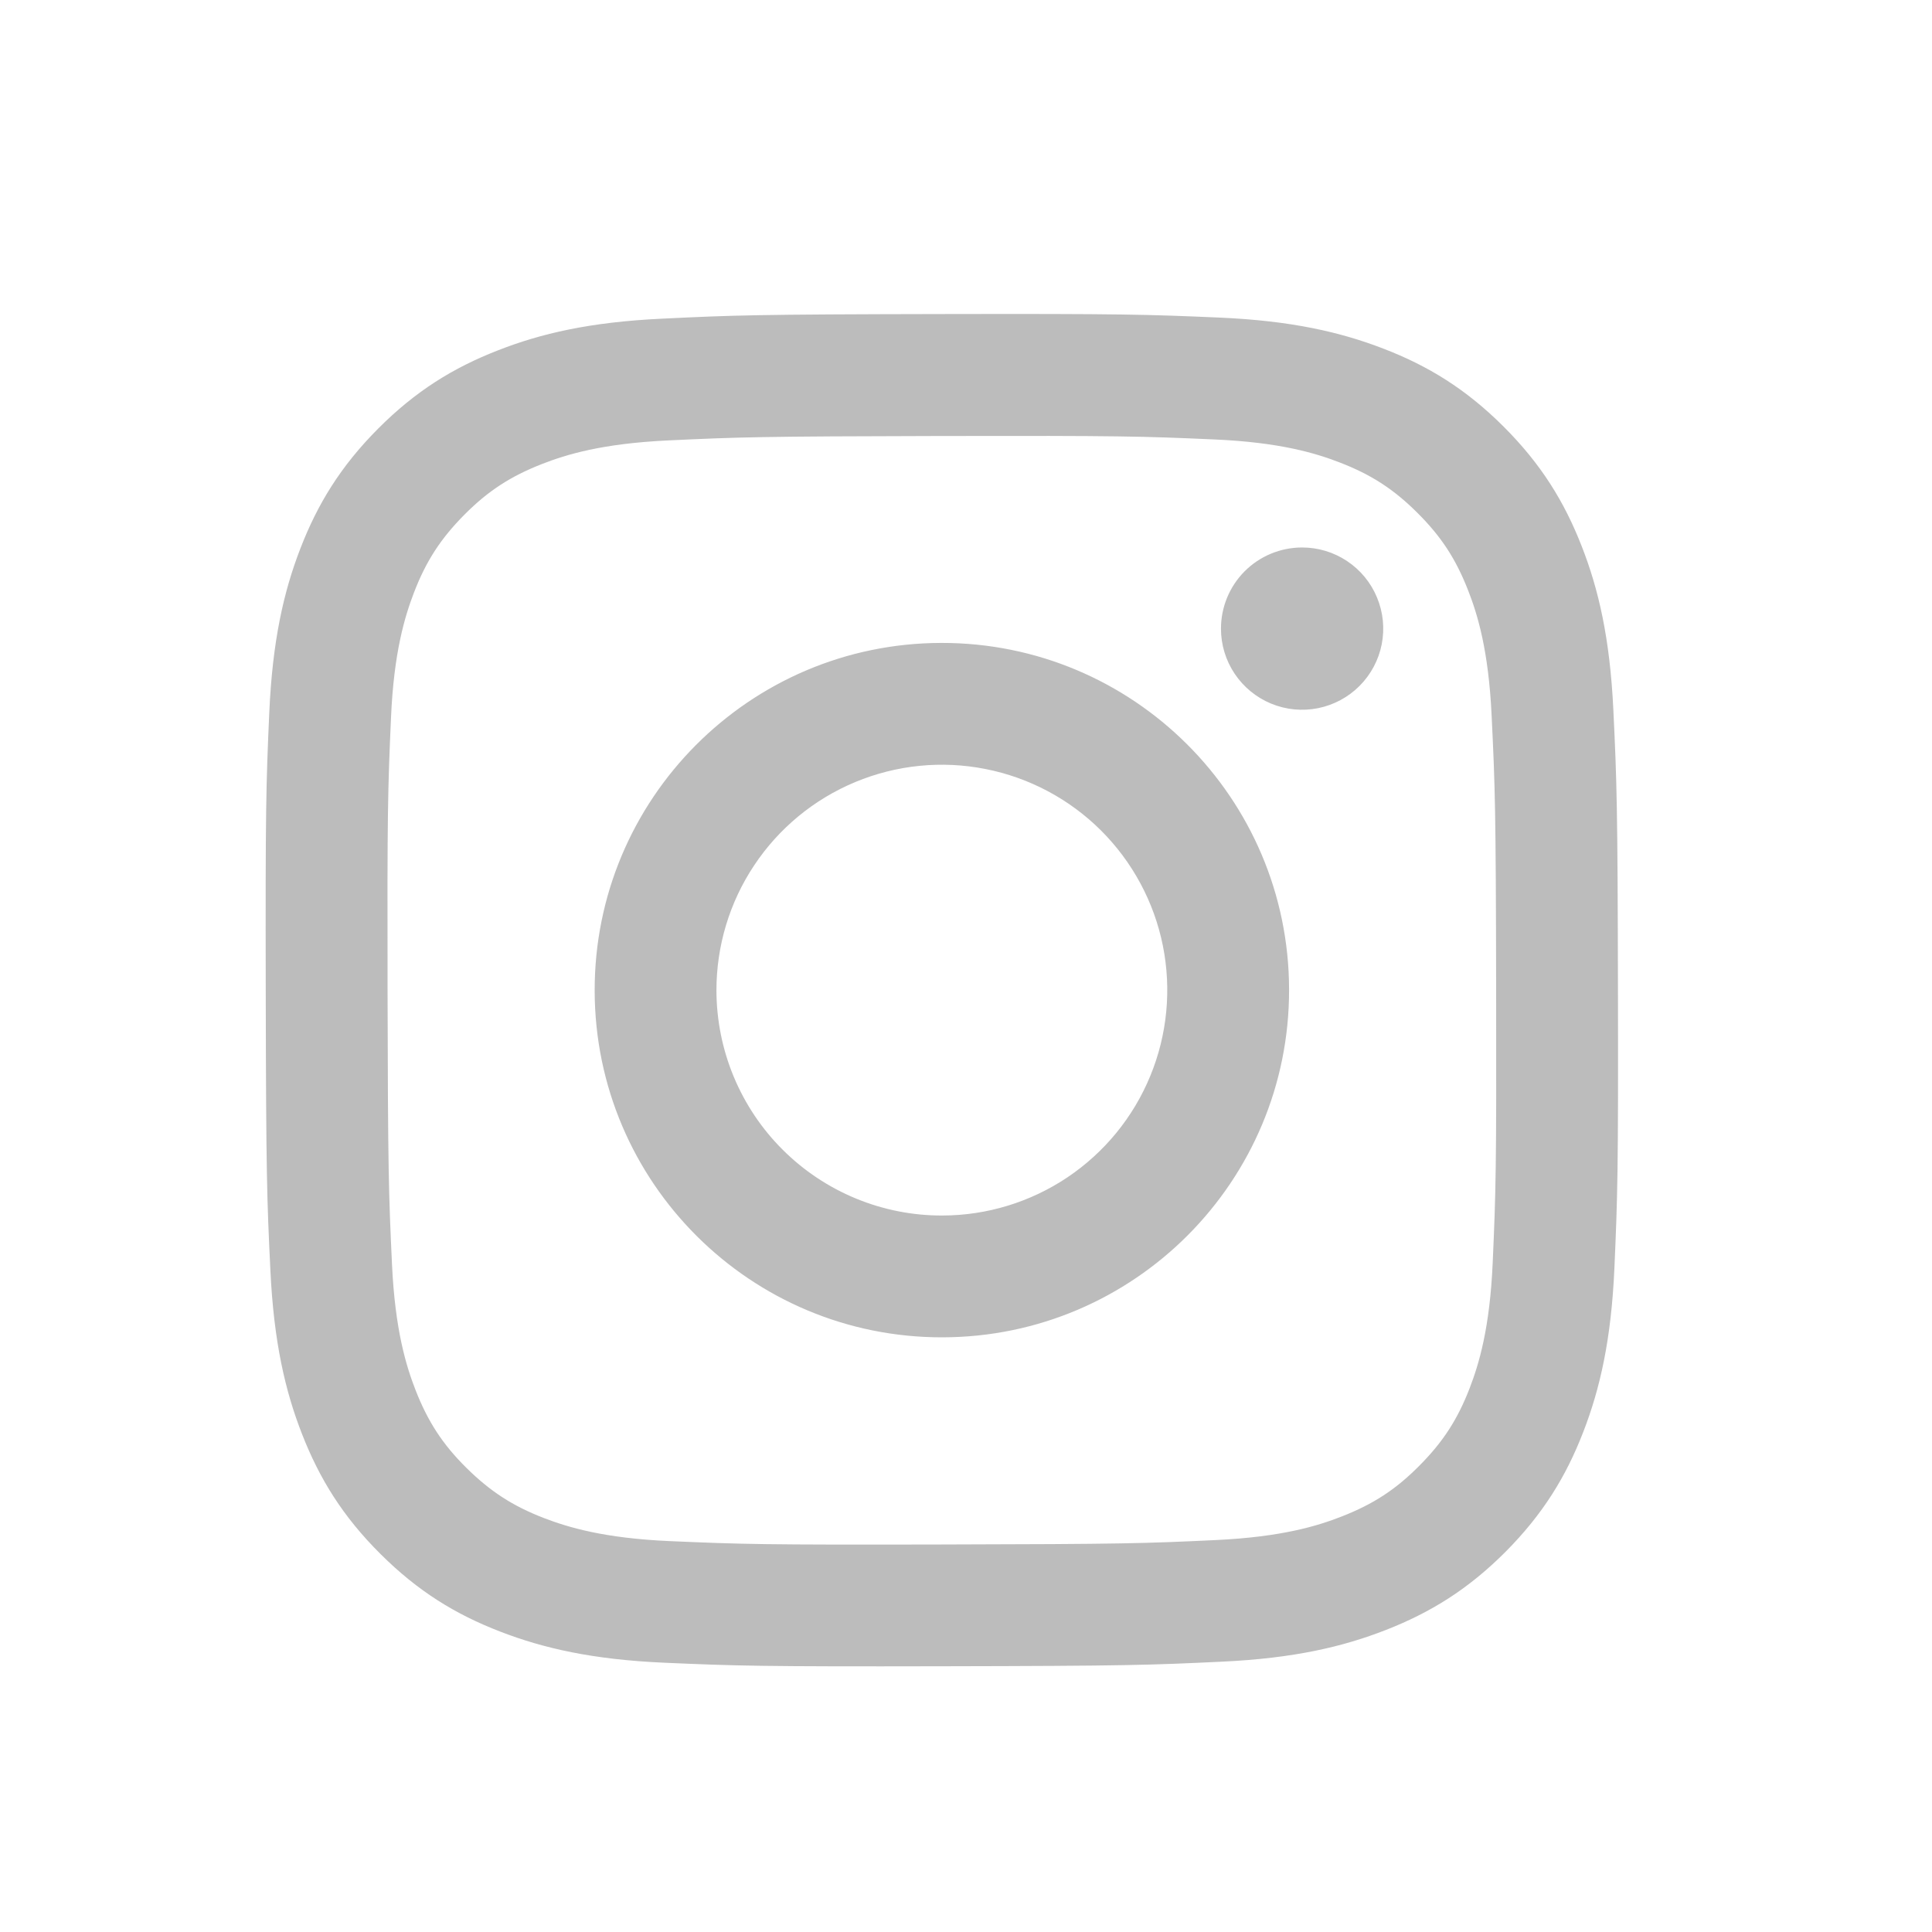 <svg width="40" height="40" viewBox="0 0 40 40" fill="none" xmlns="http://www.w3.org/2000/svg">
<path d="M13.702 6.598C12.212 6.668 11.195 6.906 10.306 7.255C9.385 7.614 8.605 8.095 7.829 8.874C7.053 9.653 6.575 10.434 6.219 11.356C5.874 12.247 5.641 13.265 5.575 14.755C5.509 16.246 5.494 16.725 5.502 20.527C5.509 24.329 5.526 24.805 5.598 26.299C5.669 27.788 5.906 28.805 6.255 29.695C6.615 30.615 7.095 31.395 7.875 32.171C8.654 32.948 9.434 33.425 10.358 33.781C11.248 34.125 12.267 34.36 13.757 34.425C15.247 34.49 15.727 34.506 19.528 34.498C23.328 34.491 23.807 34.474 25.3 34.403C26.793 34.333 27.805 34.094 28.695 33.746C29.615 33.386 30.396 32.906 31.172 32.127C31.947 31.347 32.425 30.566 32.781 29.644C33.126 28.753 33.36 27.735 33.425 26.246C33.49 24.752 33.506 24.274 33.498 20.473C33.491 16.672 33.474 16.195 33.403 14.702C33.332 13.209 33.095 12.195 32.746 11.305C32.386 10.385 31.906 9.606 31.127 8.829C30.348 8.052 29.566 7.574 28.644 7.219C27.753 6.875 26.735 6.64 25.245 6.575C23.755 6.511 23.275 6.494 19.473 6.502C15.671 6.509 15.195 6.525 13.702 6.598ZM13.865 31.907C12.5 31.847 11.759 31.62 11.265 31.431C10.611 31.179 10.145 30.874 9.653 30.387C9.161 29.899 8.858 29.431 8.603 28.779C8.411 28.285 8.18 27.544 8.116 26.18C8.047 24.704 8.032 24.261 8.024 20.523C8.016 16.786 8.03 16.343 8.095 14.867C8.153 13.504 8.382 12.762 8.571 12.268C8.823 11.613 9.127 11.148 9.615 10.656C10.104 10.164 10.57 9.861 11.223 9.606C11.717 9.413 12.457 9.184 13.821 9.119C15.298 9.049 15.74 9.035 19.477 9.027C23.215 9.019 23.658 9.033 25.135 9.098C26.499 9.157 27.241 9.383 27.735 9.574C28.389 9.826 28.855 10.128 29.346 10.618C29.838 11.107 30.142 11.572 30.397 12.226C30.59 12.719 30.819 13.459 30.883 14.824C30.954 16.3 30.97 16.743 30.976 20.48C30.983 24.217 30.97 24.66 30.905 26.136C30.846 27.501 30.619 28.242 30.429 28.737C30.177 29.391 29.873 29.857 29.384 30.348C28.896 30.84 28.43 31.143 27.776 31.398C27.284 31.591 26.543 31.82 25.179 31.885C23.703 31.955 23.26 31.969 19.522 31.977C15.783 31.986 15.342 31.971 13.866 31.907M25.279 13.018C25.279 13.35 25.378 13.675 25.563 13.95C25.748 14.226 26.011 14.441 26.318 14.568C26.626 14.695 26.963 14.727 27.289 14.662C27.615 14.596 27.914 14.436 28.149 14.2C28.383 13.965 28.543 13.665 28.607 13.339C28.671 13.013 28.637 12.676 28.509 12.369C28.382 12.062 28.166 11.8 27.889 11.616C27.613 11.432 27.288 11.334 26.955 11.335C26.51 11.336 26.083 11.513 25.768 11.829C25.454 12.145 25.278 12.572 25.279 13.018ZM12.312 20.514C12.319 24.484 15.544 27.696 19.514 27.688C23.483 27.681 26.697 24.456 26.689 20.486C26.682 16.515 23.456 13.303 19.486 13.311C15.516 13.319 12.304 16.544 12.312 20.514ZM14.833 20.509C14.832 19.586 15.103 18.683 15.615 17.915C16.126 17.146 16.854 16.547 17.706 16.192C18.558 15.837 19.496 15.742 20.401 15.921C21.307 16.099 22.14 16.542 22.794 17.193C23.448 17.845 23.894 18.675 24.076 19.58C24.257 20.485 24.167 21.424 23.815 22.277C23.464 23.131 22.867 23.86 22.101 24.375C21.334 24.889 20.432 25.165 19.509 25.166C18.896 25.168 18.289 25.048 17.723 24.815C17.156 24.581 16.641 24.239 16.207 23.806C15.772 23.374 15.428 22.86 15.192 22.294C14.956 21.728 14.835 21.122 14.833 20.509Z" fill="#BCBCBC"/>
</svg>
